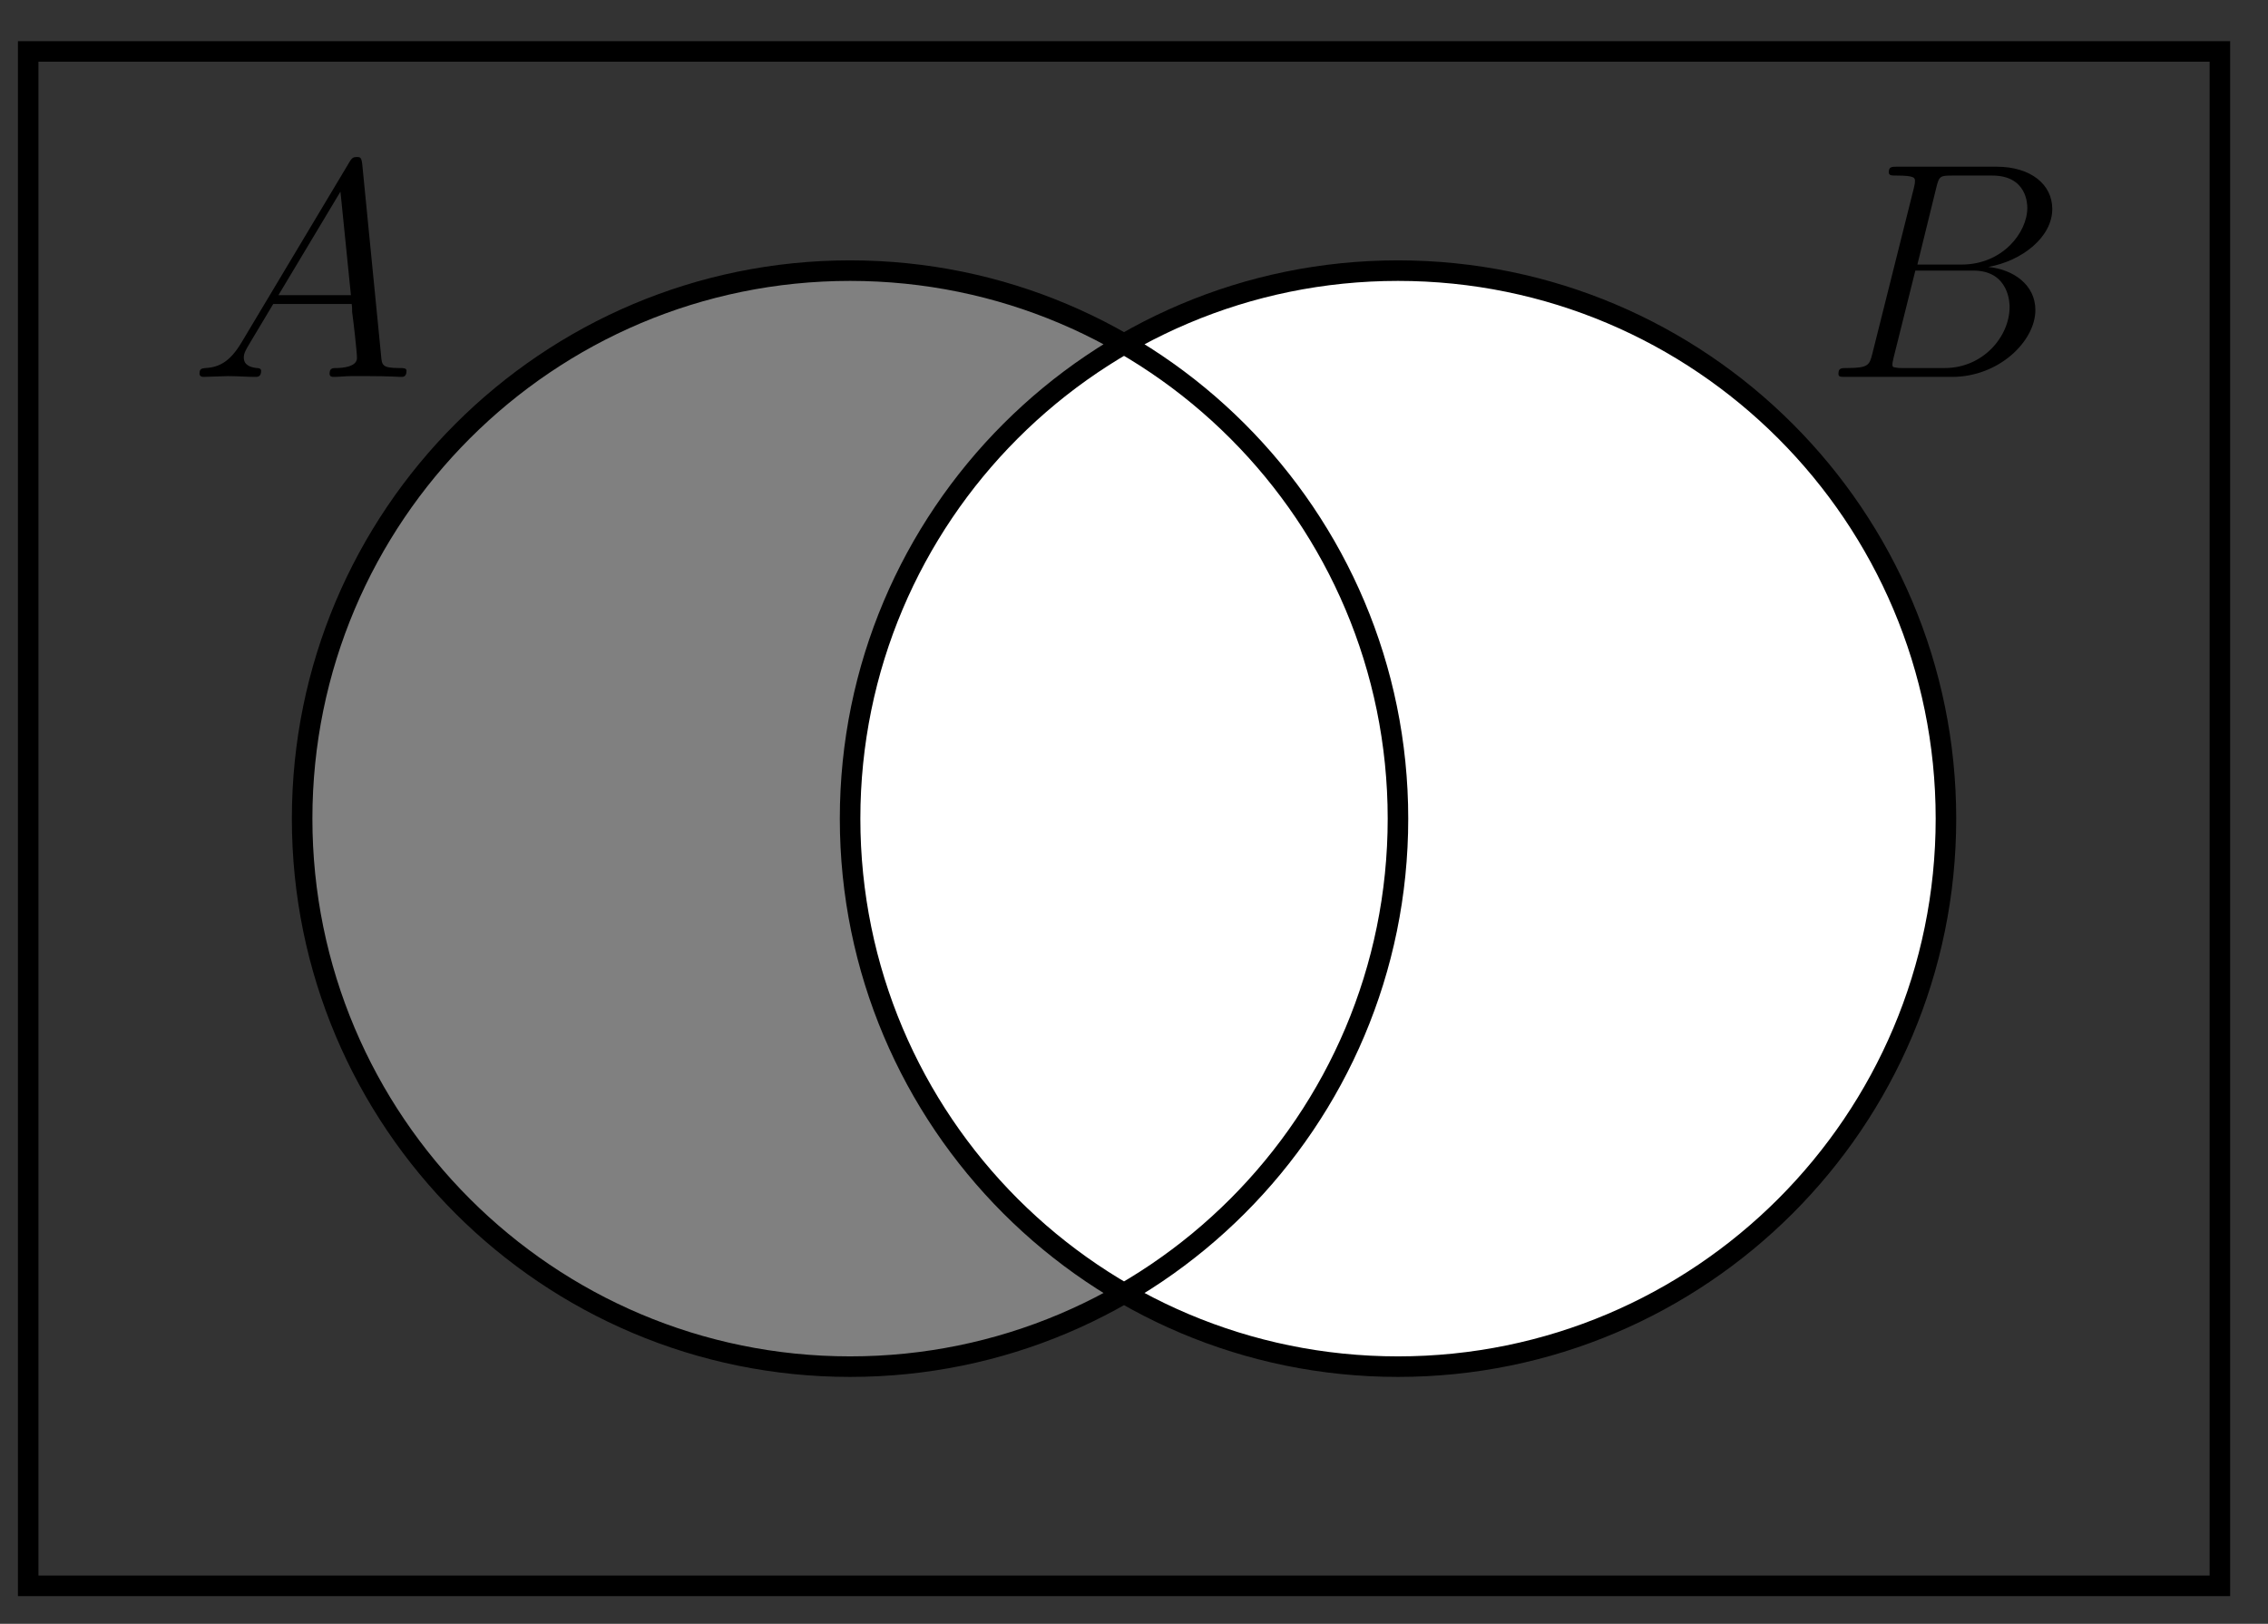 <?xml version="1.0" encoding="UTF-8"?>
<svg xmlns="http://www.w3.org/2000/svg" xmlns:xlink="http://www.w3.org/1999/xlink" width="88pt" height="63pt" viewBox="0 0 88 63" version="1.1">
<rect x="0" y="0" width="88" height="63" fill="#333333" stroke="none"/>
<defs>
<g>
<symbol overflow="visible" id="glyph0-0">
<path style="stroke:none;" d=""/>
</symbol>
<symbol overflow="visible" id="glyph0-1">
<path style="stroke:none;" d="M 2.031 -1.328 C 1.609 -0.625 1.203 -0.375 0.641 -0.344 C 0.5 -0.328 0.406 -0.328 0.406 -0.125 C 0.406 -0.047 0.469 0 0.547 0 C 0.766 0 1.297 -0.031 1.516 -0.031 C 1.859 -0.031 2.25 0 2.578 0 C 2.656 0 2.797 0 2.797 -0.234 C 2.797 -0.328 2.703 -0.344 2.625 -0.344 C 2.359 -0.375 2.125 -0.469 2.125 -0.75 C 2.125 -0.922 2.203 -1.047 2.359 -1.312 L 3.266 -2.828 L 6.312 -2.828 C 6.328 -2.719 6.328 -2.625 6.328 -2.516 C 6.375 -2.203 6.516 -0.953 6.516 -0.734 C 6.516 -0.375 5.906 -0.344 5.719 -0.344 C 5.578 -0.344 5.453 -0.344 5.453 -0.125 C 5.453 0 5.562 0 5.625 0 C 5.828 0 6.078 -0.031 6.281 -0.031 L 6.953 -0.031 C 7.688 -0.031 8.219 0 8.219 0 C 8.312 0 8.438 0 8.438 -0.234 C 8.438 -0.344 8.328 -0.344 8.156 -0.344 C 7.5 -0.344 7.484 -0.453 7.453 -0.812 L 6.719 -8.266 C 6.688 -8.516 6.641 -8.531 6.516 -8.531 C 6.391 -8.531 6.328 -8.516 6.219 -8.328 Z M 3.469 -3.172 L 5.875 -7.188 L 6.281 -3.172 Z M 3.469 -3.172 "/>
</symbol>
<symbol overflow="visible" id="glyph0-2">
<path style="stroke:none;" d="M 4.375 -7.344 C 4.484 -7.797 4.531 -7.812 5 -7.812 L 6.547 -7.812 C 7.906 -7.812 7.906 -6.672 7.906 -6.562 C 7.906 -5.594 6.938 -4.359 5.359 -4.359 L 3.641 -4.359 Z M 6.391 -4.266 C 7.703 -4.5 8.875 -5.422 8.875 -6.516 C 8.875 -7.453 8.062 -8.156 6.703 -8.156 L 2.875 -8.156 C 2.641 -8.156 2.531 -8.156 2.531 -7.938 C 2.531 -7.812 2.641 -7.812 2.828 -7.812 C 3.547 -7.812 3.547 -7.719 3.547 -7.594 C 3.547 -7.562 3.547 -7.5 3.5 -7.312 L 1.891 -0.891 C 1.781 -0.469 1.75 -0.344 0.922 -0.344 C 0.688 -0.344 0.578 -0.344 0.578 -0.125 C 0.578 0 0.641 0 0.891 0 L 4.984 0 C 6.812 0 8.219 -1.391 8.219 -2.594 C 8.219 -3.578 7.359 -4.172 6.391 -4.266 Z M 4.703 -0.344 L 3.078 -0.344 C 2.922 -0.344 2.891 -0.344 2.828 -0.359 C 2.688 -0.375 2.672 -0.391 2.672 -0.484 C 2.672 -0.578 2.703 -0.641 2.719 -0.75 L 3.562 -4.125 L 5.812 -4.125 C 7.219 -4.125 7.219 -2.812 7.219 -2.719 C 7.219 -1.562 6.188 -0.344 4.703 -0.344 Z M 4.703 -0.344 "/>
</symbol>
</g>
</defs>
<g id="surface1">
<path style=" stroke:none;fill-rule:nonzero;fill:rgb(50%,50%,50%);fill-opacity:1;" d="M 54.242 31.762 C 54.242 20.02 44.727 10.5 32.984 10.5 C 21.242 10.5 11.723 20.02 11.723 31.762 C 11.723 43.504 21.242 53.023 32.984 53.023 C 44.727 53.023 54.242 43.504 54.242 31.762 Z M 54.242 31.762 "/>
<path style=" stroke:none;fill-rule:nonzero;fill:rgb(100%,100%,100%);fill-opacity:1;" d="M 75.504 31.762 C 75.504 20.02 65.984 10.5 54.242 10.5 C 42.5 10.5 32.984 20.02 32.984 31.762 C 32.984 43.504 42.5 53.023 54.242 53.023 C 65.984 53.023 75.504 43.504 75.504 31.762 Z M 75.504 31.762 "/>
<path style="fill:none;stroke-width:0.797;stroke-linecap:butt;stroke-linejoin:miter;stroke:rgb(0%,0%,0%);stroke-opacity:1;stroke-miterlimit:10;" d="M 10.629 0 C 10.629 11.742 1.114 21.262 -10.629 21.262 C -22.371 21.262 -31.89 11.742 -31.89 0 C -31.89 -11.742 -22.371 -21.261 -10.629 -21.261 C 1.114 -21.261 10.629 -11.742 10.629 0 Z M 31.891 0 C 31.891 11.742 22.371 21.262 10.629 21.262 C -1.113 21.262 -10.629 11.742 -10.629 0 C -10.629 -11.742 -1.113 -21.261 10.629 -21.261 C 22.371 -21.261 31.891 -11.742 31.891 0 Z M -42.519 -29.765 L -42.519 29.766 L 42.52 29.766 L 42.52 -29.765 Z M -42.519 -29.765 " transform="matrix(1,0,0,-1,43.613,31.762)"/>
<g style="fill:rgb(0%,0%,0%);fill-opacity:1;">
  <use xlink:href="#glyph0-1" x="7.335" y="14.623"/>
</g>
<g style="fill:rgb(0%,0%,0%);fill-opacity:1;">
  <use xlink:href="#glyph0-2" x="70.755" y="14.623"/>
</g>
</g>
</svg>
